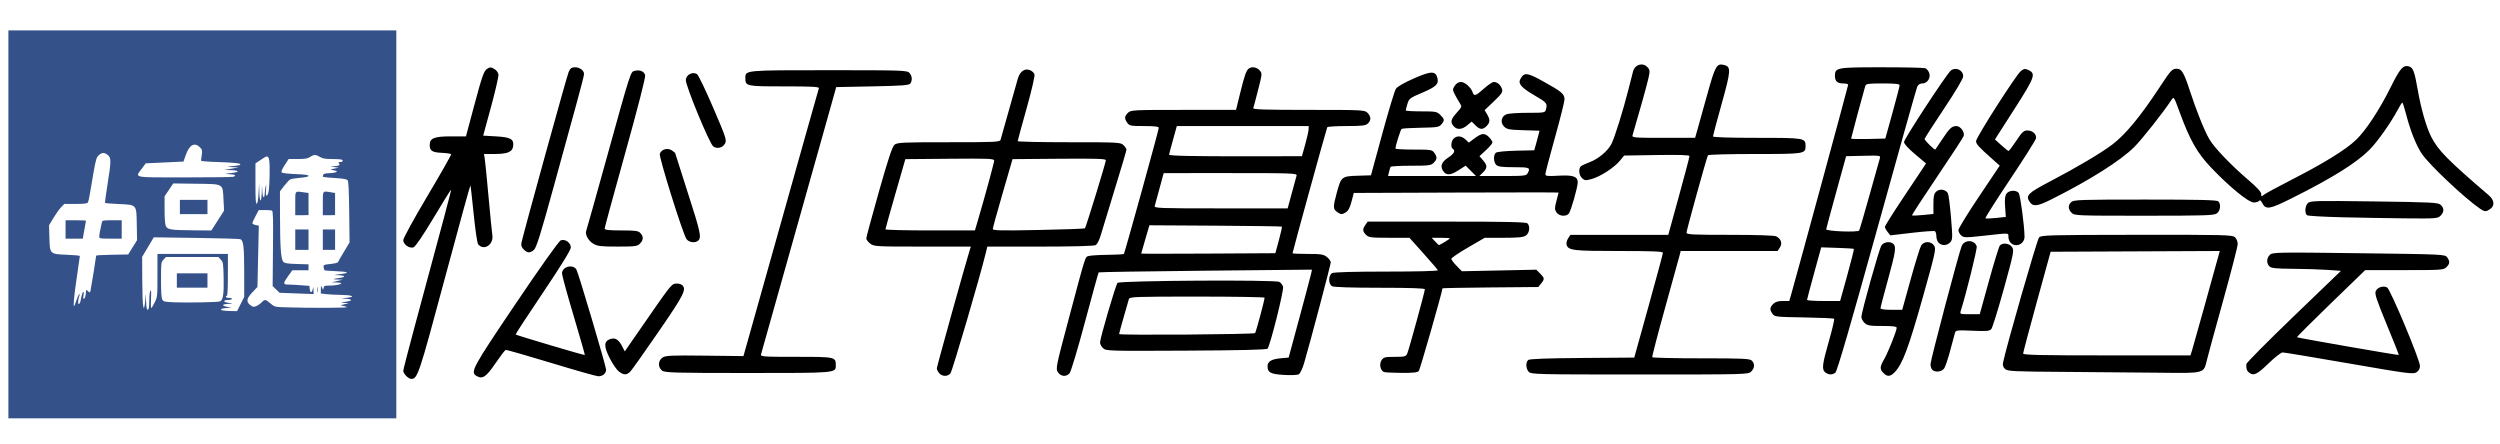 <?xml version="1.0" encoding="UTF-8" standalone="no"?>
<svg
   xmlns:dc="http://purl.org/dc/elements/1.1/"
   xmlns:cc="http://creativecommons.org/ns#"
   xmlns:rdf="http://www.w3.org/1999/02/22-rdf-syntax-ns#"
   xmlns:svg="http://www.w3.org/2000/svg"
   xmlns="http://www.w3.org/2000/svg"
   width="450mm"
   height="80mm"
   viewBox="0 0 450 80"
   version="1.1"
   id="svg8">
  <defs
     id="defs2" />
  <g
     id="layer1">
    <path
       style="fill:#000000;stroke-width:0.265"
       d="m 73.116,67.671 c -0.291,-0.291 -0.529,-0.702 -0.529,-0.913 0,-0.211 0.847,-3.515 1.881,-7.342 5.458,-20.186 6.798,-25.221 6.734,-25.286 -0.039,-0.039 -1.458,2.245 -3.155,5.076 -1.95,3.254 -3.283,5.21 -3.624,5.319 -0.757,0.24 -1.837,-0.528 -1.837,-1.307 0,-0.346 1.964,-3.928 4.364,-7.959 2.4,-4.032 4.316,-7.409 4.256,-7.504 -0.059,-0.096 -0.793,-0.204 -1.631,-0.242 -1.768,-0.078 -2.227,-0.366 -2.227,-1.398 0,-1.247 0.792,-1.57 3.849,-1.57 h 2.673 l 1.568,-5.855 c 1.315,-4.911 1.669,-5.922 2.194,-6.268 0.555,-0.366 0.705,-0.369 1.323,-0.023 0.412,0.23 0.725,0.657 0.764,1.043 0.037,0.359 -0.566,2.975 -1.34,5.812 l -1.407,5.159 2.293,0.132 c 2.636,0.152 3.232,0.476 3.113,1.691 -0.108,1.1 -0.952,1.475 -3.333,1.48 l -1.93,0.004 0.142,0.86 c 0.078,0.473 0.383,3.539 0.678,6.813 0.295,3.274 0.604,6.395 0.686,6.936 0.26,1.719 -1.534,2.875 -2.555,1.646 -0.163,-0.196 -0.524,-2.644 -0.803,-5.44 -0.279,-2.796 -0.545,-5.121 -0.591,-5.168 -0.046,-0.046 -2.138,7.564 -4.649,16.912 -4.633,17.253 -4.857,17.923 -6.011,17.923 -0.202,0 -0.606,-0.238 -0.897,-0.529 z m 12.634,-0.015 c -1.134,-0.676 -0.69,-1.492 7.082,-13.007 4.563,-6.76 7.768,-11.261 8.108,-11.387 0.796,-0.295 1.81,0.425 1.81,1.285 0,0.44 -1.754,3.283 -5.012,8.123 -2.756,4.096 -4.971,7.488 -4.921,7.538 0.146,0.146 12.38,3.781 12.453,3.7 0.037,-0.041 -0.873,-3.226 -2.021,-7.079 -1.148,-3.853 -2.087,-7.273 -2.087,-7.601 0,-1.256 2.031,-1.765 2.617,-0.655 0.391,0.741 5.321,17.387 5.321,17.966 0,0.673 -0.597,1.187 -1.383,1.191 -0.331,0.002 -4.168,-1.084 -8.528,-2.412 -4.36,-1.329 -8.038,-2.378 -8.174,-2.333 -0.136,0.045 -0.974,1.148 -1.863,2.451 -1.673,2.453 -2.313,2.87 -3.402,2.221 z M 169.068,67.187 c -0.241,-0.266 -0.438,-0.665 -0.438,-0.887 0,-0.323 5.219,-19.08 5.932,-21.318 l 0.19,-0.595 h -8.713 c -8.414,0 -8.737,-0.019 -9.411,-0.548 -0.383,-0.302 -0.697,-0.718 -0.697,-0.926 0,-0.207 1.019,-3.979 2.264,-8.381 1.655,-5.849 2.41,-8.129 2.807,-8.467 0.495,-0.422 1.365,-0.463 9.757,-0.463 8.547,0 9.223,-0.034 9.349,-0.463 0.464,-1.589 2.815,-9.918 3.062,-10.849 0.369,-1.392 1.23,-2.046 2.204,-1.675 0.371,0.141 0.747,0.486 0.836,0.767 0.09,0.285 -0.542,3.01 -1.431,6.167 -0.876,3.111 -1.594,5.746 -1.595,5.855 -6.6e-4,0.109 4.166,0.198 9.259,0.198 8.908,0 9.281,0.02 9.79,0.529 0.291,0.291 0.529,0.657 0.529,0.813 0,0.156 -0.943,3.341 -2.096,7.078 -1.153,3.737 -2.292,7.479 -2.533,8.316 -0.253,0.881 -0.644,1.633 -0.929,1.786 -0.301,0.161 -4.186,0.264 -9.991,0.264 h -9.498 l -0.271,1.124 c -1.02,4.234 -6.036,21.32 -6.369,21.696 -0.532,0.601 -1.453,0.591 -2.007,-0.021 z m 6.945,-27.496 c 1.304,-4.423 2.936,-10.417 2.936,-10.783 0,-0.353 -0.98,-0.394 -7.993,-0.333 l -7.993,0.07 -1.789,6.218 c -0.984,3.42 -1.792,6.307 -1.797,6.416 -0.004,0.109 3.619,0.198 8.051,0.198 h 8.059 z m 19.276,1.408 c 0.183,-0.183 3.76,-11.833 3.764,-12.26 0.003,-0.264 -1.765,-0.32 -8.397,-0.265 l -8.401,0.07 -1.764,6.085 c -0.97,3.347 -1.774,6.253 -1.786,6.458 -0.019,0.317 1.222,0.348 8.212,0.21 4.529,-0.089 8.296,-0.224 8.371,-0.299 z m -4.861,25.902 c -0.423,-0.645 -0.355,-0.984 1.869,-9.327 3.222,-12.09 2.998,-11.381 3.661,-11.591 0.316,-0.1 1.847,-0.196 3.403,-0.212 1.555,-0.016 2.877,-0.089 2.938,-0.161 0.159,-0.19 6.284,-22.316 6.284,-22.699 0,-0.229 -0.75,-0.32 -2.631,-0.32 -2.419,0 -2.664,-0.047 -3.043,-0.588 -0.544,-0.777 -0.52,-1.156 0.117,-1.793 0.509,-0.509 0.882,-0.529 9.994,-0.529 h 9.465 l 0.766,-3.109 c 0.797,-3.233 1.087,-4.034 1.577,-4.362 0.541,-0.362 1.397,-0.205 1.896,0.346 0.487,0.538 0.482,0.606 -0.256,3.502 -0.414,1.624 -0.81,3.104 -0.881,3.288 -0.102,0.266 1.937,0.334 9.954,0.334 9.73,0 10.101,0.018 10.612,0.529 0.659,0.659 0.676,1.373 0.045,1.943 -0.396,0.359 -1.087,0.438 -3.821,0.438 -1.835,0 -3.398,0.098 -3.472,0.218 -0.128,0.207 -6.247,22.421 -6.247,22.678 0,0.068 1.234,0.123 2.742,0.123 2.374,0 2.836,0.074 3.44,0.548 0.383,0.302 0.697,0.739 0.697,0.972 0,0.399 -3.661,14.241 -4.792,18.121 -0.296,1.014 -0.719,1.889 -0.982,2.029 -0.254,0.136 -1.47,0.184 -2.702,0.106 -2.374,-0.15 -2.901,-0.432 -2.901,-1.554 0,-0.858 0.701,-1.289 2.337,-1.437 l 1.462,-0.132 1.922,-7.105 c 1.057,-3.908 2.002,-7.469 2.1,-7.913 l 0.177,-0.808 -19.141,0.19 c -10.527,0.105 -19.192,0.241 -19.254,0.304 -0.062,0.062 -1.17,4.068 -2.461,8.901 -1.291,4.833 -2.541,9.002 -2.778,9.263 -0.62,0.685 -1.579,0.596 -2.097,-0.194 z m 39.773,-23.767 c 0.35,-1.289 0.593,-2.388 0.539,-2.442 -0.054,-0.054 -5.442,-0.131 -11.973,-0.17 l -11.875,-0.072 -0.736,2.514 c -0.405,1.382 -0.739,2.545 -0.742,2.582 -0.003,0.038 5.43,0.038 12.073,0 l 12.078,-0.069 z m 2.314,-8.438 c 0.405,-1.492 0.796,-2.92 0.868,-3.175 0.123,-0.436 -0.568,-0.463 -11.895,-0.463 H 209.463 l -0.737,2.712 c -0.405,1.492 -0.796,2.92 -0.868,3.175 -0.123,0.436 0.568,0.463 11.895,0.463 h 12.026 z m 2.422,-8.797 c 0.325,-1.164 0.601,-2.385 0.612,-2.712 l 0.02,-0.595 h -11.871 -11.871 l -0.696,2.51 c -0.383,1.38 -0.696,2.566 -0.696,2.636 0,0.217 4.311,0.306 14.271,0.292 l 9.641,-0.013 z m 104.084,41.143 c -0.688,-0.688 -0.667,-1.124 0.116,-2.466 0.698,-1.196 2.265,-5.115 2.265,-5.663 0,-0.25 -0.671,-0.337 -2.596,-0.337 -2.247,0 -2.674,-0.073 -3.175,-0.539 -0.318,-0.297 -0.579,-0.785 -0.579,-1.084 0,-0.851 3.176,-12.196 3.601,-12.862 0.419,-0.657 1.631,-0.813 2.167,-0.278 0.525,0.525 0.377,1.481 -1.005,6.484 -0.728,2.632 -1.323,4.918 -1.323,5.078 0,0.186 0.706,0.292 1.953,0.292 h 1.953 l 1.523,-5.49 c 0.838,-3.02 1.688,-5.758 1.89,-6.085 0.504,-0.817 1.79,-0.808 2.33,0.016 0.372,0.569 0.243,1.173 -1.855,8.665 -2.737,9.771 -3.838,12.722 -5.291,14.175 -0.765,0.765 -1.28,0.79 -1.973,0.097 z M 111.373,66.85 c -0.389,-0.306 -1.129,-1.393 -1.643,-2.415 -1.051,-2.087 -1.037,-2.973 0.056,-3.388 0.895,-0.34 1.564,0.042 2.182,1.247 l 0.491,0.957 2.727,-3.942 c 5.595,-8.088 5.658,-8.169 6.443,-8.26 0.403,-0.047 0.903,0.057 1.113,0.231 0.905,0.751 0.437,1.692 -4.152,8.355 -2.493,3.619 -4.776,6.849 -5.073,7.176 -0.673,0.742 -1.235,0.752 -2.143,0.039 z m 163.793,0.073 c -0.527,-0.583 -0.573,-1.721 -0.084,-2.126 0.241,-0.2 3.345,-0.316 9.719,-0.363 l 9.365,-0.07 2.575,-9.26 c 1.416,-5.093 2.579,-9.409 2.585,-9.591 0.007,-0.257 -1.747,-0.331 -7.915,-0.331 -8.229,0 -9.102,-0.103 -9.422,-1.111 -0.088,-0.276 0.032,-0.794 0.266,-1.15 l 0.425,-0.648 h 8.805 8.805 l 1.912,-6.945 c 1.052,-3.82 1.909,-7.073 1.905,-7.229 -0.005,-0.195 -1.83,-0.255 -5.882,-0.192 l -5.875,0.091 -0.791,0.959 c -1.013,1.228 -3.474,2.82 -5.037,3.258 -1.091,0.305 -1.272,0.292 -1.741,-0.133 -0.587,-0.531 -0.698,-1.778 -0.193,-2.174 0.182,-0.143 0.892,-0.47 1.577,-0.726 1.551,-0.58 3.247,-2.006 3.893,-3.275 0.589,-1.156 2.098,-5.991 3.068,-9.827 0.386,-1.528 0.759,-2.986 0.829,-3.24 0.345,-1.255 1.769,-1.653 2.606,-0.728 0.436,0.482 0.449,0.669 0.14,2.051 -0.266,1.191 -1.758,6.534 -2.843,10.185 -0.128,0.431 0.258,0.463 5.563,0.463 h 5.701 l 0.394,-1.389 c 0.217,-0.764 1.015,-3.626 1.774,-6.36 1.462,-5.265 1.711,-5.702 3.062,-5.363 1.265,0.317 1.221,1.001 -0.453,6.995 -0.861,3.084 -1.565,5.722 -1.565,5.862 0,0.158 3.018,0.255 7.919,0.255 8.586,0 8.75,0.027 8.75,1.455 0,1.435 -0.13,1.455 -9.131,1.455 -4.565,0 -8.362,0.101 -8.439,0.225 -0.218,0.353 -3.861,13.503 -3.861,13.938 0,0.333 1.118,0.389 7.823,0.389 4.826,0 8.016,0.104 8.328,0.271 0.879,0.47 1.143,1.264 0.663,1.996 l -0.422,0.644 h -8.72 -8.72 l -0.182,0.726 c -0.1,0.399 -1.276,4.656 -2.613,9.459 -1.337,4.803 -2.381,8.822 -2.321,8.931 0.06,0.109 4.023,0.198 8.807,0.198 7.553,0 8.751,0.055 9.113,0.416 0.566,0.566 0.522,1.33 -0.113,1.965 -0.52,0.52 -0.882,0.529 -20.067,0.529 -18.592,0 -19.559,-0.023 -19.976,-0.484 z m 53.414,0.126 c -0.697,-0.51 -0.598,-1.39 0.64,-5.717 0.596,-2.084 1.012,-3.862 0.924,-3.95 -0.088,-0.089 -2.532,-0.2 -5.43,-0.247 -5.04,-0.082 -5.286,-0.111 -5.667,-0.654 -0.53,-0.757 -0.502,-1.14 0.131,-1.773 0.371,-0.371 0.882,-0.529 1.712,-0.529 h 1.183 l 0.397,-1.389 c 1.124,-3.936 10.201,-37.335 10.201,-37.535 0,-0.129 -0.393,-0.234 -0.873,-0.234 -1.055,0 -1.508,-0.401 -1.508,-1.335 0,-1.528 0.253,-1.576 8.4,-1.576 4.088,0 7.629,0.076 7.871,0.168 0.241,0.093 0.552,0.466 0.69,0.829 0.338,0.889 -0.32,1.913 -1.23,1.913 -0.431,0 -0.752,0.207 -0.924,0.595 -0.145,0.327 -3.417,11.966 -7.271,25.863 -4.784,17.248 -7.15,25.373 -7.455,25.598 -0.578,0.428 -1.181,0.419 -1.791,-0.027 z m 3.929,-17.513 c 0.708,-2.553 1.243,-4.683 1.188,-4.734 -0.054,-0.051 -1.399,-0.135 -2.989,-0.187 l -2.889,-0.094 -1.274,4.63 c -0.701,2.547 -1.276,4.72 -1.278,4.829 -0.002,0.109 1.337,0.198 2.975,0.198 h 2.979 z m 2.14,-8.046 c 0.086,-0.139 0.93,-3.026 1.876,-6.416 0.946,-3.39 1.785,-6.376 1.865,-6.636 0.134,-0.437 -0.086,-0.466 -2.973,-0.397 l -3.117,0.075 -1.787,6.482 c -0.983,3.565 -1.792,6.565 -1.798,6.667 -0.021,0.368 5.712,0.585 5.935,0.225 z m 5.994,-21.179 c 0.706,-2.547 1.285,-4.779 1.286,-4.961 0.003,-0.245 -0.777,-0.331 -3.022,-0.331 -2.653,0 -3.042,0.057 -3.161,0.463 -0.413,1.406 -2.546,9.329 -2.546,9.457 0,0.083 1.386,0.117 3.079,0.076 l 3.079,-0.074 z m 64.197,46.765 c -0.426,-0.328 -0.557,-0.737 -0.497,-1.546 0.017,-0.232 3.856,-4.101 8.53,-8.599 l 8.499,-8.178 -2.347,-0.17 c -1.291,-0.094 -4.095,-0.183 -6.231,-0.198 -3.151,-0.023 -3.962,-0.106 -4.299,-0.444 -0.569,-0.569 -0.522,-1.523 0.103,-2.089 0.49,-0.443 1.386,-0.459 16.015,-0.273 15.328,0.195 15.501,0.203 15.885,0.752 0.521,0.744 0.49,1.13 -0.14,1.76 -0.503,0.503 -0.882,0.529 -7.575,0.529 h -7.045 l -6.191,5.99 c -3.405,3.295 -6.145,6.036 -6.089,6.091 0.124,0.124 18.241,3.281 18.328,3.193 0.034,-0.034 -0.945,-2.503 -2.177,-5.486 -1.845,-4.47 -2.192,-5.527 -1.972,-6.011 0.314,-0.692 1.355,-1.022 2.046,-0.65 0.585,0.315 5.912,13.048 5.912,14.13 -1.6e-4,0.466 -0.221,0.866 -0.625,1.131 -0.579,0.38 -1.46,0.265 -12.105,-1.581 -6.314,-1.095 -11.709,-1.991 -11.99,-1.991 -0.281,-1.5e-4 -1.428,0.893 -2.549,1.984 -2.032,1.978 -2.672,2.281 -3.486,1.654 z m -285.628,-0.346 c -0.819,-0.574 -0.791,-1.824 0.053,-2.377 0.554,-0.363 1.593,-0.409 7.598,-0.337 l 6.956,0.083 4.431,-15.743 c 2.437,-8.658 5.466,-19.434 6.731,-23.945 1.265,-4.511 2.354,-8.351 2.419,-8.533 0.093,-0.259 -1.262,-0.331 -6.226,-0.331 -6.908,0 -7.006,-0.021 -7.006,-1.502 0,-1.426 -0.184,-1.409 15.025,-1.409 13.289,0 14.088,0.027 14.502,0.484 0.487,0.539 0.559,1.296 0.179,1.897 -0.208,0.329 -1.367,0.419 -6.803,0.529 l -6.553,0.132 -1.632,5.821 c -3.346,11.935 -11.758,41.821 -11.897,42.267 -0.135,0.432 0.285,0.463 6.324,0.463 7.04,0 7.128,0.018 7.128,1.502 0,1.431 0.247,1.409 -15.801,1.409 -13.003,0 -14.912,-0.051 -15.428,-0.412 z m 129.901,0.231 c -0.65,-0.26 -0.896,-1.418 -0.447,-2.104 0.371,-0.566 0.6,-0.626 2.394,-0.626 1.804,0 2.008,-0.054 2.244,-0.595 0.302,-0.69 3.168,-11.152 3.168,-11.564 0,-0.186 -2.647,-0.276 -8.087,-0.276 -5.069,0 -8.278,-0.102 -8.599,-0.274 -0.708,-0.379 -0.708,-1.984 0,-2.363 0.325,-0.174 3.907,-0.274 9.812,-0.274 5.458,0 9.263,-0.099 9.212,-0.24 -0.049,-0.132 -1.219,-1.501 -2.6,-3.043 l -2.512,-2.803 h -3.64 c -3.287,0 -3.691,-0.051 -4.169,-0.529 -0.637,-0.637 -0.662,-1.016 -0.117,-1.793 l 0.412,-0.588 h 14.22 c 10.707,0 14.298,0.078 14.537,0.318 0.526,0.526 0.377,1.727 -0.271,2.181 -0.459,0.321 -1.341,0.412 -4.004,0.412 h -3.416 l -3.007,1.746 c -1.654,0.96 -3.007,1.878 -3.007,2.039 0,0.161 0.428,0.731 0.95,1.266 l 0.95,0.973 6.696,-0.141 6.696,-0.141 0.688,0.688 c 0.822,0.822 0.84,0.995 0.183,1.807 l -0.506,0.625 -8.623,0.076 c -4.742,0.042 -8.623,0.114 -8.623,0.161 0,0.513 -4.035,14.605 -4.259,14.875 -0.226,0.272 -1.025,0.36 -3.115,0.345 -1.547,-0.011 -2.968,-0.084 -3.16,-0.16 z m 10.916,-23.393 c 0.518,-0.305 0.941,-0.603 0.941,-0.661 0,-0.058 -0.735,-0.106 -1.634,-0.106 h -1.634 l 0.621,0.661 c 0.342,0.364 0.653,0.661 0.692,0.661 0.039,0 0.495,-0.25 1.012,-0.555 z m 111.819,23.373 c -9.427,-0.062 -10.482,-0.113 -10.935,-0.523 -0.334,-0.302 -0.458,-0.677 -0.37,-1.121 0.537,-2.728 6.132,-22.19 6.485,-22.556 0.408,-0.423 1.707,-0.458 17.601,-0.477 15.826,-0.018 17.199,0.015 17.66,0.432 0.275,0.248 0.499,0.797 0.499,1.218 0,0.422 -1.184,5.017 -2.63,10.212 -1.447,5.195 -2.77,10.041 -2.94,10.768 -0.546,2.327 -0.414,2.292 -8.17,2.198 -3.721,-0.045 -11.46,-0.113 -17.198,-0.151 z m 22.707,-3.833 c 0.152,-0.473 1.066,-3.717 2.033,-7.21 0.967,-3.493 2.031,-7.333 2.366,-8.535 l 0.609,-2.185 -15.225,0.068 -15.225,0.068 -2.474,8.996 c -1.361,4.948 -2.476,9.145 -2.477,9.327 -0.003,0.261 3.183,0.331 15.057,0.331 h 15.061 z m -46.748,3.453 c -0.175,-0.175 -0.318,-0.635 -0.318,-1.024 0,-0.694 5.041,-19.789 5.601,-21.218 0.482,-1.23 2.326,-1.212 2.72,0.027 0.121,0.38 -1.904,8.557 -2.882,11.638 -0.175,0.552 -0.11,0.575 1.621,0.574 l 1.804,-7.9e-4 1.66,-5.999 c 0.913,-3.299 1.791,-6.157 1.951,-6.349 0.486,-0.586 1.751,-0.426 2.213,0.278 0.387,0.591 0.297,1.043 -1.48,7.474 -1.041,3.765 -2.061,7.038 -2.267,7.273 -0.318,0.363 -0.832,0.408 -3.379,0.295 -2.778,-0.123 -3.016,-0.095 -3.151,0.366 -0.081,0.274 -0.462,1.689 -0.847,3.144 -0.385,1.455 -0.871,2.914 -1.079,3.241 -0.418,0.657 -1.63,0.813 -2.166,0.278 z m -149.271,-3.909 c -0.295,-0.295 -0.532,-0.744 -0.528,-0.999 0.014,-0.823 2.826,-10.414 3.147,-10.735 0.42,-0.42 28.355,-0.591 29.126,-0.178 0.287,0.153 0.589,0.548 0.671,0.877 0.168,0.67 -2.345,10.689 -2.794,11.139 -0.197,0.197 -4.8,0.309 -14.686,0.359 -14.156,0.071 -14.409,0.064 -14.936,-0.463 z m 27.379,-2.698 c 0.159,-0.159 1.698,-5.885 1.712,-6.371 0.003,-0.109 -5.463,-0.198 -12.147,-0.198 -11.347,0 -12.162,0.031 -12.288,0.463 -0.968,3.32 -1.753,6.135 -1.753,6.284 0,0.237 24.237,0.061 24.475,-0.178 z M 94.259,44.894 c -0.404,-0.404 -0.507,-0.741 -0.385,-1.257 0.71,-2.988 8.178,-29.994 8.48,-30.669 0.308,-0.688 0.541,-0.86 1.165,-0.86 0.835,0 1.611,0.587 1.611,1.22 0,0.214 -0.547,2.378 -1.217,4.81 -0.669,2.432 -2.573,9.363 -4.23,15.402 -2.344,8.542 -3.138,11.083 -3.575,11.443 -0.734,0.606 -1.175,0.584 -1.849,-0.089 z m 12.518,-1.037 c -0.923,-0.563 -1.508,-1.672 -1.244,-2.36 0.088,-0.23 1.646,-5.775 3.462,-12.324 4.594,-16.565 4.488,-16.233 5.251,-16.425 0.922,-0.231 1.708,0.099 1.882,0.791 0.092,0.367 -1.304,5.819 -3.571,13.942 -2.047,7.337 -3.723,13.487 -3.723,13.667 0,0.241 0.793,0.328 3.002,0.328 2.572,0 3.064,0.069 3.44,0.484 0.582,0.643 0.553,1.254 -0.091,1.897 -0.476,0.476 -0.881,0.529 -4.035,0.528 -3.037,-8e-4 -3.622,-0.072 -4.372,-0.529 z m 242.185,-0.15 c -0.229,-0.229 -0.416,-0.757 -0.416,-1.175 0,-0.418 -0.116,-0.831 -0.258,-0.918 -0.142,-0.088 -2.005,0.045 -4.14,0.295 l -3.883,0.455 -0.49,-0.605 c -0.269,-0.333 -0.49,-0.749 -0.49,-0.925 0,-0.176 1.469,-2.514 3.264,-5.196 1.795,-2.682 3.46,-5.179 3.699,-5.55 l 0.435,-0.674 -1.979,-1.665 c -1.24,-1.043 -1.979,-1.861 -1.979,-2.191 0,-0.541 7.676,-12.263 8.418,-12.855 0.891,-0.711 2.232,-0.089 2.232,1.034 0,0.409 -1.328,2.651 -3.473,5.861 -1.91,2.859 -3.473,5.297 -3.473,5.417 0,0.277 1.812,2.044 1.939,1.891 0.052,-0.063 0.606,-0.888 1.229,-1.834 1.313,-1.992 1.733,-2.381 2.564,-2.381 0.728,0 1.52,1.092 1.298,1.79 -0.086,0.271 -2.238,3.572 -4.783,7.335 -2.544,3.763 -4.574,6.894 -4.511,6.957 0.063,0.063 0.955,0.03 1.983,-0.073 l 1.868,-0.188 v -1.784 c 0,-1.436 0.101,-1.876 0.519,-2.253 0.612,-0.554 1.72,-0.382 2.086,0.324 0.131,0.253 0.385,2.224 0.563,4.379 0.3,3.632 0.289,3.957 -0.14,4.432 -0.56,0.619 -1.516,0.663 -2.082,0.097 z m 12.965,0 c -0.229,-0.229 -0.416,-0.705 -0.416,-1.058 0,-0.761 0.351,-0.742 -4.275,-0.232 -3.48,0.384 -3.755,0.381 -4.222,-0.041 -0.274,-0.248 -0.499,-0.681 -0.499,-0.961 0,-0.28 1.674,-3.005 3.72,-6.056 l 3.72,-5.547 -1.405,-1.245 c -2.373,-2.103 -2.86,-2.641 -2.86,-3.161 0,-0.659 7.223,-11.96 8.064,-12.617 0.541,-0.423 0.764,-0.458 1.314,-0.207 1.451,0.661 1.248,1.238 -2.491,7.074 l -3.487,5.442 1.144,1.035 c 0.629,0.569 1.216,1.04 1.304,1.045 0.088,0.006 0.714,-0.823 1.391,-1.841 1.057,-1.589 1.341,-1.852 2.004,-1.852 0.947,0 1.687,0.686 1.543,1.431 -0.059,0.304 -2.161,3.631 -4.672,7.391 -2.511,3.761 -4.503,6.901 -4.426,6.977 0.077,0.077 0.934,0.054 1.905,-0.05 l 1.766,-0.189 -0.13,-1.82 c -0.094,-1.319 -0.027,-1.968 0.246,-2.357 0.447,-0.639 1.718,-0.718 2.2,-0.138 0.29,0.35 1.035,5.912 1.051,7.85 0.011,1.348 -1.557,2.056 -2.489,1.124 z M 123.548,42.998 c -0.699,-1.096 -4.964,-14.738 -4.785,-15.303 0.257,-0.809 1.377,-1.143 2.145,-0.639 0.344,0.226 0.626,0.455 0.626,0.51 0,0.055 1.012,3.233 2.249,7.063 2.274,7.042 2.505,8.074 1.931,8.647 -0.535,0.535 -1.747,0.38 -2.167,-0.278 z m 297.891,-3.893 c -3.201,-0.078 -5.97,-0.239 -6.152,-0.356 -0.482,-0.312 -0.405,-1.659 0.126,-2.189 0.423,-0.423 1.297,-0.445 11.929,-0.303 10.375,0.138 11.521,0.197 11.979,0.611 0.651,0.589 0.643,1.297 -0.023,1.963 -0.5,0.5 -0.841,0.526 -6.284,0.473 -3.165,-0.031 -8.374,-0.12 -11.576,-0.198 z m -141.273,-0.877 c -0.348,-0.531 -0.349,-0.774 -0.009,-2.051 0.212,-0.797 0.387,-1.479 0.389,-1.516 0.002,-0.037 -8.291,-0.037 -18.429,0 l -18.432,0.068 -0.419,1.578 c -0.315,1.186 -0.592,1.675 -1.116,1.969 -0.625,0.351 -0.769,0.344 -1.389,-0.062 -0.837,-0.548 -0.85,-0.91 -0.134,-3.547 0.778,-2.865 0.878,-2.945 3.754,-3.036 l 2.395,-0.076 2.031,-7.461 c 1.117,-4.103 2.22,-7.748 2.45,-8.1 0.265,-0.405 1.463,-1.097 3.265,-1.886 3.102,-1.359 3.885,-1.368 4.216,-0.05 0.27,1.074 -0.252,1.575 -2.729,2.624 -2.223,0.941 -2.387,1.065 -2.672,2.015 -0.167,0.557 -0.303,1.088 -0.303,1.18 0,0.092 1.256,0.168 2.79,0.168 2.61,0 2.832,0.042 3.44,0.649 0.773,0.773 0.795,0.972 0.186,1.694 -0.417,0.495 -0.785,0.555 -3.697,0.604 -1.779,0.03 -3.335,0.123 -3.459,0.207 -0.196,0.133 -1.113,3.052 -1.113,3.543 0,0.1 1.482,0.181 3.292,0.181 3.102,0 3.316,0.034 3.704,0.588 0.544,0.777 0.52,1.156 -0.117,1.793 -0.477,0.477 -0.882,0.529 -4.085,0.529 -1.956,0 -3.606,0.089 -3.668,0.198 -0.061,0.109 -0.19,0.526 -0.285,0.926 l -0.174,0.728 h 7.916 7.916 l -0.932,-0.932 -0.932,-0.932 -1.247,0.8 c -1.511,0.97 -2.242,1.009 -2.804,0.152 -0.578,-0.882 -0.291,-1.61 0.963,-2.44 1.021,-0.675 1.294,-1.22 0.773,-1.542 -0.406,-0.251 -0.314,-1.368 0.151,-1.833 0.579,-0.579 1.425,-0.519 2.138,0.151 l 0.604,0.567 0.869,-0.661 c 1.389,-1.058 1.951,-1.134 2.716,-0.369 0.366,0.366 0.666,0.809 0.666,0.985 0,0.175 -0.528,0.806 -1.173,1.401 l -1.173,1.082 0.644,0.742 c 0.81,0.935 0.809,1.365 -0.006,2.18 l -0.649,0.649 h 4.212 c 3.893,0 4.233,-0.039 4.486,-0.512 0.534,-0.998 0.355,-1.076 -2.485,-1.076 -2.156,0 -2.85,-0.091 -3.175,-0.416 -0.505,-0.505 -0.545,-1.793 -0.068,-2.189 0.198,-0.164 1.763,-0.321 3.627,-0.363 l 3.279,-0.075 0.301,-1.058 c 0.166,-0.582 0.379,-1.375 0.473,-1.763 l 0.172,-0.704 -2.903,-0.089 c -2.553,-0.079 -2.972,-0.158 -3.473,-0.661 -0.735,-0.736 -0.508,-1.852 0.45,-2.216 0.369,-0.14 2.078,-0.255 3.798,-0.255 3.019,0 3.132,-0.021 3.286,-0.595 0.294,-1.096 0.176,-1.244 -1.978,-2.496 -2.436,-1.415 -3.076,-2.138 -2.631,-2.97 0.682,-1.275 1.187,-1.224 4.15,0.42 3.306,1.834 3.801,2.254 3.801,3.225 0,0.406 -0.774,3.499 -1.72,6.875 -0.946,3.376 -1.72,6.33 -1.72,6.565 0,0.372 0.308,0.41 2.371,0.293 2.613,-0.149 3.45,0.143 3.45,1.203 0,0.856 -1.228,5.172 -1.599,5.619 -0.5,0.602 -1.767,0.478 -2.223,-0.219 z m 92.722,0.073 c -0.659,-0.659 -0.676,-1.373 -0.045,-1.943 0.436,-0.395 1.746,-0.438 13.309,-0.438 9.622,0 12.904,0.079 13.142,0.318 0.526,0.526 0.377,1.727 -0.271,2.181 -0.512,0.359 -2.204,0.412 -13.097,0.412 -12.156,0 -12.524,-0.015 -13.038,-0.529 z m 73.547,-0.712 c -2.783,-1.904 -9.112,-7.868 -10.488,-9.885 -1.002,-1.469 -2.067,-4.123 -2.816,-7.022 -0.316,-1.224 -0.636,-2.225 -0.71,-2.225 -0.074,0 -0.431,0.557 -0.792,1.239 -1.286,2.425 -3.688,5.828 -5.132,7.272 -2.386,2.386 -6.65,5.048 -13.891,8.673 -4.11,2.057 -4.746,2.163 -5.409,0.899 -0.233,-0.445 -0.432,-0.587 -0.551,-0.394 -0.103,0.166 -0.533,0.302 -0.956,0.302 -0.95,0 -4.383,-2.806 -7.711,-6.303 -2.503,-2.631 -3.825,-4.971 -5.684,-10.065 -0.973,-2.667 -1.012,-2.726 -1.406,-2.127 -1.484,2.253 -5.306,7.095 -6.704,8.493 -2.466,2.466 -7.975,5.949 -14.928,9.439 -2.53,1.27 -3.324,1.36 -3.924,0.444 -0.754,-1.15 -0.322,-1.579 3.715,-3.692 4.781,-2.503 9.067,-5.041 11.128,-6.59 2.388,-1.795 5.058,-5.023 8.577,-10.368 2.046,-3.108 2.222,-3.297 3.079,-3.303 0.866,-0.006 1.28,0.693 2.348,3.965 1.2,3.676 2.585,7.12 3.512,8.731 0.849,1.476 3.952,4.717 7.014,7.324 1.541,1.313 2.315,2.157 2.315,2.524 0,0.502 0.042,0.516 0.463,0.152 0.255,-0.22 2.547,-1.464 5.093,-2.765 5.725,-2.924 9.673,-5.367 11.508,-7.121 1.777,-1.698 4.206,-5.391 6.243,-9.489 1.682,-3.384 2.225,-4.012 3.246,-3.756 0.78,0.196 1.036,0.865 1.629,4.266 0.59,3.385 1.534,6.669 2.418,8.416 1.225,2.42 2.923,4.145 10.345,10.513 1.027,0.881 1.136,1.882 0.272,2.488 -0.745,0.522 -0.993,0.517 -1.8,-0.036 z M 128.372,26.341 c -0.696,-0.544 -5.023,-11.054 -4.931,-11.979 0.092,-0.93 1.235,-1.513 2.01,-1.025 0.247,0.155 1.566,2.886 2.931,6.068 2.329,5.428 2.459,5.826 2.108,6.454 -0.425,0.76 -1.46,0.996 -2.118,0.482 z m 133.3,-3.604 c -0.656,-0.724 -0.539,-1.255 0.537,-2.446 0.965,-1.068 0.97,-1.087 0.518,-1.787 -0.251,-0.389 -0.649,-1.087 -0.884,-1.551 -0.395,-0.78 -0.394,-0.895 0.017,-1.521 0.283,-0.431 0.687,-0.678 1.112,-0.678 0.699,0 1.831,1.01 2.107,1.882 0.234,0.739 0.567,0.626 2.031,-0.691 0.728,-0.655 1.527,-1.191 1.774,-1.191 0.629,0 1.258,0.548 1.479,1.289 0.159,0.532 -0.065,0.868 -1.472,2.206 l -1.659,1.579 0.44,0.745 c 0.576,0.976 0.555,1.474 -0.089,2.119 -0.702,0.702 -1.209,0.667 -2.016,-0.14 l -0.669,-0.669 -0.795,0.669 c -0.938,0.789 -1.825,0.857 -2.433,0.185 z"
       id="path24" />
    <path
       style="fill:#345189;fill-opacity:1;stroke:none;stroke-width:0.183;stroke-miterlimit:4;stroke-dasharray:none"
       d="M 1.511,40.384 V 5.47 H 36.425 71.338 V 40.384 75.297 H 36.425 1.511 Z m 41.802,14.338 0.645,-1.282 -8.35e-4,-4.461 c -8.22e-4,-4.568 -0.134,-5.709 -0.692,-5.926 -0.175,-0.068 -3.753,-0.172 -7.95,-0.23 l -7.632,-0.106 -1.05,1.76 -1.05,1.76 0.022,4.103 c 0.011,2.256 0.081,4.351 0.154,4.654 l 0.132,0.551 0.12,-0.459 c 0.066,-0.253 0.147,-0.956 0.179,-1.562 0.046,-0.867 0.066,-0.762 0.093,0.494 0.033,1.516 0.231,2.146 0.475,1.511 0.061,-0.159 0.112,-0.882 0.114,-1.607 0.001,-0.724 0.09,-1.441 0.197,-1.593 0.14,-0.199 0.172,0.197 0.112,1.424 -0.045,0.935 -0.027,1.7 0.04,1.7 0.067,0 0.346,-0.457 0.62,-1.015 0.493,-1.005 0.498,-1.051 0.498,-4.87 l 7.6e-5,-3.855 h 6.34 6.34 v 3.767 c 0,2.389 -0.067,3.767 -0.184,3.767 -0.101,0 -0.184,0.083 -0.184,0.184 0,0.101 0.248,0.184 0.551,0.184 0.303,0 0.551,0.083 0.551,0.184 0,0.101 -0.285,0.184 -0.632,0.184 -0.348,0 -0.682,0.08 -0.743,0.178 -0.111,0.179 0.263,0.306 1.283,0.433 0.318,0.04 0.148,0.08 -0.403,0.096 -1.569,0.045 -1.436,0.432 0.219,0.639 0.303,0.038 0.081,0.081 -0.494,0.096 -1.03,0.027 -1.565,0.287 -0.932,0.452 0.178,0.046 0.84,0.094 1.47,0.106 l 1.146,0.021 z M 62.417,55.282 c -0.096,-0.093 -0.423,-0.2 -0.726,-0.238 -0.515,-0.064 -0.497,-0.081 0.276,-0.27 l 0.827,-0.202 -0.827,-0.045 c -0.482,-0.026 -0.635,-0.074 -0.368,-0.115 1.44,-0.221 1.654,-0.281 1.556,-0.44 -0.059,-0.096 -0.537,-0.188 -1.062,-0.205 -0.834,-0.027 -0.862,-0.039 -0.219,-0.095 0.404,-0.035 0.942,-0.113 1.194,-0.174 0.431,-0.103 0.437,-0.119 0.092,-0.26 -0.202,-0.082 -1.07,-0.156 -1.929,-0.164 -0.859,-0.008 -1.996,-0.067 -2.527,-0.13 l -0.965,-0.116 0.011,-0.755 c 0.011,-0.71 0.024,-0.728 0.216,-0.296 0.204,0.458 0.204,0.458 0.277,0.046 0.063,-0.359 0.186,-0.414 0.933,-0.415 1.929,-0.004 3.181,-0.527 1.365,-0.57 l -0.873,-0.021 1.011,-0.234 1.011,-0.234 -0.919,-0.035 c -1.032,-0.039 -0.954,-0.107 0.322,-0.279 1.206,-0.162 1.095,-0.457 -0.184,-0.49 -0.581,-0.015 -0.809,-0.057 -0.505,-0.093 1.769,-0.211 2.142,-0.291 1.998,-0.43 -0.088,-0.085 -1.001,-0.181 -2.029,-0.215 -1.028,-0.034 -1.915,-0.108 -1.971,-0.165 -0.057,-0.057 -0.125,-0.304 -0.153,-0.549 -0.047,-0.423 0.014,-0.452 1.233,-0.575 0.705,-0.071 1.311,-0.215 1.346,-0.319 0.035,-0.104 0.519,-0.946 1.076,-1.87 l 1.013,-1.681 -0.024,-2.128 -0.038,-3.335 c -0.046,-4.017 -0.123,-5.536 -0.291,-5.739 -0.166,-0.199 -0.8,-0.311 -2.287,-0.401 -1.132,-0.069 -2.093,-0.16 -2.136,-0.203 -0.043,-0.043 -0.029,-0.206 0.03,-0.362 0.076,-0.198 0.374,-0.287 0.987,-0.296 1.02,-0.015 1.782,-0.253 1.338,-0.418 -0.152,-0.056 -0.482,-0.134 -0.735,-0.173 -0.36,-0.055 -0.28,-0.107 0.368,-0.236 l 0.827,-0.165 -0.827,-0.113 c -0.802,-0.11 -0.807,-0.114 -0.153,-0.141 0.991,-0.041 1.313,-0.196 1.054,-0.508 -0.168,-0.202 -0.134,-0.254 0.168,-0.254 0.48,0 0.675,-0.293 0.293,-0.44 -0.159,-0.061 -0.965,-0.111 -1.791,-0.112 -1.176,-5.56e-4 -1.631,-0.08 -2.103,-0.368 -0.754,-0.459 -1.093,-0.459 -1.787,7.39e-4 -0.446,0.296 -0.866,0.366 -2.205,0.368 l -1.654,0.003 -0.716,1.111 c -0.519,0.806 -0.66,1.166 -0.514,1.313 0.114,0.114 1.201,0.24 2.507,0.29 1.645,0.063 2.306,0.153 2.306,0.313 0,0.148 -0.508,0.267 -1.494,0.349 -0.822,0.069 -1.635,0.2 -1.808,0.293 -0.173,0.092 -0.658,0.614 -1.079,1.159 l -0.765,0.991 0.011,4.669 c 0.014,5.51 0.172,7.596 0.612,8.036 0.244,0.244 0.745,0.321 2.415,0.37 l 2.107,0.062 v 0.535 0.535 h -1.46 -1.46 l -0.745,1.041 c -0.958,1.337 -0.953,1.532 0.036,1.533 0.43,5.48e-4 1.459,0.054 2.287,0.118 l 1.506,0.117 0.056,0.571 c 0.071,0.727 0.384,0.738 0.537,0.019 0.111,-0.521 0.119,-0.512 0.14,0.167 l 0.022,0.718 -3.064,-0.115 -3.064,-0.115 -0.626,-0.603 -0.626,-0.603 0.061,-6.751 c 0.049,-5.495 0.015,-6.769 -0.184,-6.845 -0.135,-0.052 -0.723,-0.094 -1.307,-0.094 h -1.062 l -0.577,1.082 c -0.317,0.595 -0.577,1.176 -0.577,1.291 0,0.115 0.261,0.261 0.58,0.325 l 0.58,0.116 -0.126,5.518 -0.126,5.518 -0.925,0.978 c -1.059,1.119 -1.138,1.704 -0.315,2.316 0.429,0.319 0.565,0.337 1.038,0.141 0.3,-0.124 0.733,-0.426 0.963,-0.67 0.547,-0.582 0.699,-0.564 1.582,0.192 0.724,0.62 0.79,0.638 2.56,0.697 4.426,0.147 11.343,0.127 11.179,-0.032 z M 57.055,52.144 c 0,-0.455 0.036,-0.641 0.08,-0.413 0.044,0.227 0.044,0.6 0,0.827 -0.044,0.227 -0.08,0.041 -0.08,-0.413 z m -3.909,-9.004 v -1.838 h 1.194 1.194 v 1.838 1.838 H 54.341 53.146 Z m 4.961,0 v -1.838 h 1.103 1.103 v 1.838 1.838 h -1.103 -1.103 z m -4.961,-6.523 c 0,-2.374 -0.116,-2.223 1.536,-1.996 l 0.853,0.117 v 1.996 1.996 H 54.341 53.146 Z m 4.961,0 c 0,-2.373 -0.086,-2.26 1.516,-1.995 l 0.689,0.114 v 1.997 1.997 H 59.21 58.108 Z M 13.739,54.119 c 0.172,-0.531 0.398,-1.047 0.501,-1.148 0.127,-0.124 0.153,-0.084 0.08,0.125 -0.257,0.734 -0.346,1.621 -0.163,1.621 0.21,0 0.317,-0.284 0.503,-1.334 0.067,-0.38 0.207,-0.744 0.311,-0.808 0.124,-0.076 0.145,0.114 0.063,0.553 -0.071,0.38 -0.052,0.67 0.045,0.67 0.197,0 0.391,-0.625 0.395,-1.269 0.003,-0.427 0.015,-0.431 0.361,-0.117 0.346,0.313 0.363,0.309 0.46,-0.109 0.1,-0.426 1.018,-6.109 1.018,-6.3 0,-0.053 1.296,-0.12 2.88,-0.148 l 2.88,-0.051 0.799,-1.286 0.799,-1.286 -0.05,-2.797 c -0.066,-3.678 0.036,-3.562 -3.24,-3.71 -1.312,-0.059 -2.422,-0.149 -2.467,-0.2 -0.045,-0.051 0.151,-1.539 0.435,-3.308 0.677,-4.201 0.683,-4.82 0.052,-5.316 -0.622,-0.489 -1.036,-0.481 -1.616,0.033 -0.398,0.353 -0.532,0.777 -0.913,2.894 -0.246,1.364 -0.548,3.142 -0.673,3.951 -0.124,0.809 -0.307,1.573 -0.406,1.7 -0.125,0.159 -0.802,0.23 -2.197,0.23 h -2.017 l -0.585,0.597 c -0.322,0.328 -0.94,1.193 -1.375,1.92 l -0.791,1.323 0.062,2.21 c 0.083,2.994 0.067,2.979 3.172,3.098 1.271,0.049 2.31,0.15 2.31,0.225 0,0.075 -0.248,1.821 -0.551,3.88 -0.511,3.471 -0.664,5.122 -0.475,5.122 0.042,0 0.218,-0.434 0.39,-0.965 z M 11.801,41.302 v -1.654 h 1.838 c 1.011,0 1.838,0.037 1.838,0.083 0,0.046 -0.077,0.48 -0.172,0.965 -0.095,0.485 -0.222,1.192 -0.284,1.571 l -0.112,0.689 h -1.554 -1.554 z m 6.068,1.24 c 0.004,-0.363 0.115,-0.96 0.46,-2.481 0.089,-0.393 0.18,-0.413 1.836,-0.413 h 1.742 v 1.654 1.654 h -2.021 c -1.975,0 -2.021,-0.009 -2.017,-0.413 z M 39.593,54.253 c 0.557,-0.219 0.73,-1.326 0.662,-4.261 -0.06,-2.646 -0.085,-2.803 -0.509,-3.254 l -0.445,-0.474 h -4.714 -4.714 l -0.445,0.475 c -0.436,0.464 -0.445,0.544 -0.445,3.629 0,2.208 0.07,3.277 0.233,3.561 0.21,0.367 0.408,0.414 2.021,0.48 2.455,0.1 7.965,-0.003 8.356,-0.156 z m -7.762,-3.763 v -1.286 h 2.756 2.756 v 1.286 1.286 H 34.587 31.831 Z M 39.188,39.699 40.334,37.913 40.228,35.903 c -0.154,-2.921 0.12,-2.765 -4.957,-2.831 l -4.084,-0.054 -0.781,1.157 -0.781,1.157 v 2.425 c 0,1.462 0.086,2.613 0.215,2.898 0.313,0.687 0.807,0.765 5.142,0.804 l 3.06,0.028 z m -6.806,-2.44 v -1.286 h 2.481 2.481 v 1.286 1.286 H 34.863 32.382 Z m 14.16,-2.495 0.102,-1.823 0.036,1.619 c 0.043,1.963 0.386,2.018 0.439,0.07 l 0.035,-1.321 0.065,1.154 c 0.07,1.23 0.399,1.426 0.437,0.259 0.011,-0.373 0.091,-0.926 0.176,-1.23 0.106,-0.378 0.125,-0.185 0.059,0.616 -0.075,0.912 -0.043,1.15 0.145,1.088 0.324,-0.107 0.481,-1.421 0.501,-4.196 0.011,-1.65 -0.053,-2.403 -0.228,-2.641 -0.23,-0.315 -0.303,-0.294 -1.286,0.358 l -1.042,0.692 v 3.664 c 0,2.85 0.051,3.648 0.23,3.588 0.154,-0.051 0.264,-0.68 0.332,-1.899 z m -4.527,-2.945 c 0.6,-0.23 0.255,-0.441 -0.766,-0.467 -0.581,-0.015 -0.809,-0.057 -0.505,-0.093 1.758,-0.21 2.11,-0.287 2.014,-0.442 -0.058,-0.095 -0.618,-0.183 -1.244,-0.197 l -1.138,-0.025 1.286,-0.229 1.286,-0.229 -1.194,-0.051 c -0.694,-0.03 -0.925,-0.078 -0.551,-0.114 2.007,-0.197 2.297,-0.271 1.922,-0.489 -0.214,-0.125 -1.701,-0.248 -3.668,-0.305 -2.044,-0.059 -3.298,-0.165 -3.283,-0.279 0.013,-0.101 0.08,-0.575 0.149,-1.054 0.111,-0.773 0.073,-0.922 -0.337,-1.332 -0.962,-0.962 -1.9,-0.455 -2.542,1.376 l -0.419,1.194 -3.399,0.159 -3.399,0.159 -0.689,0.935 c -1.267,1.719 -1.867,1.596 7.749,1.596 4.641,0 8.569,-0.05 8.728,-0.112 z"
       id="path40" />
  </g>
</svg>
